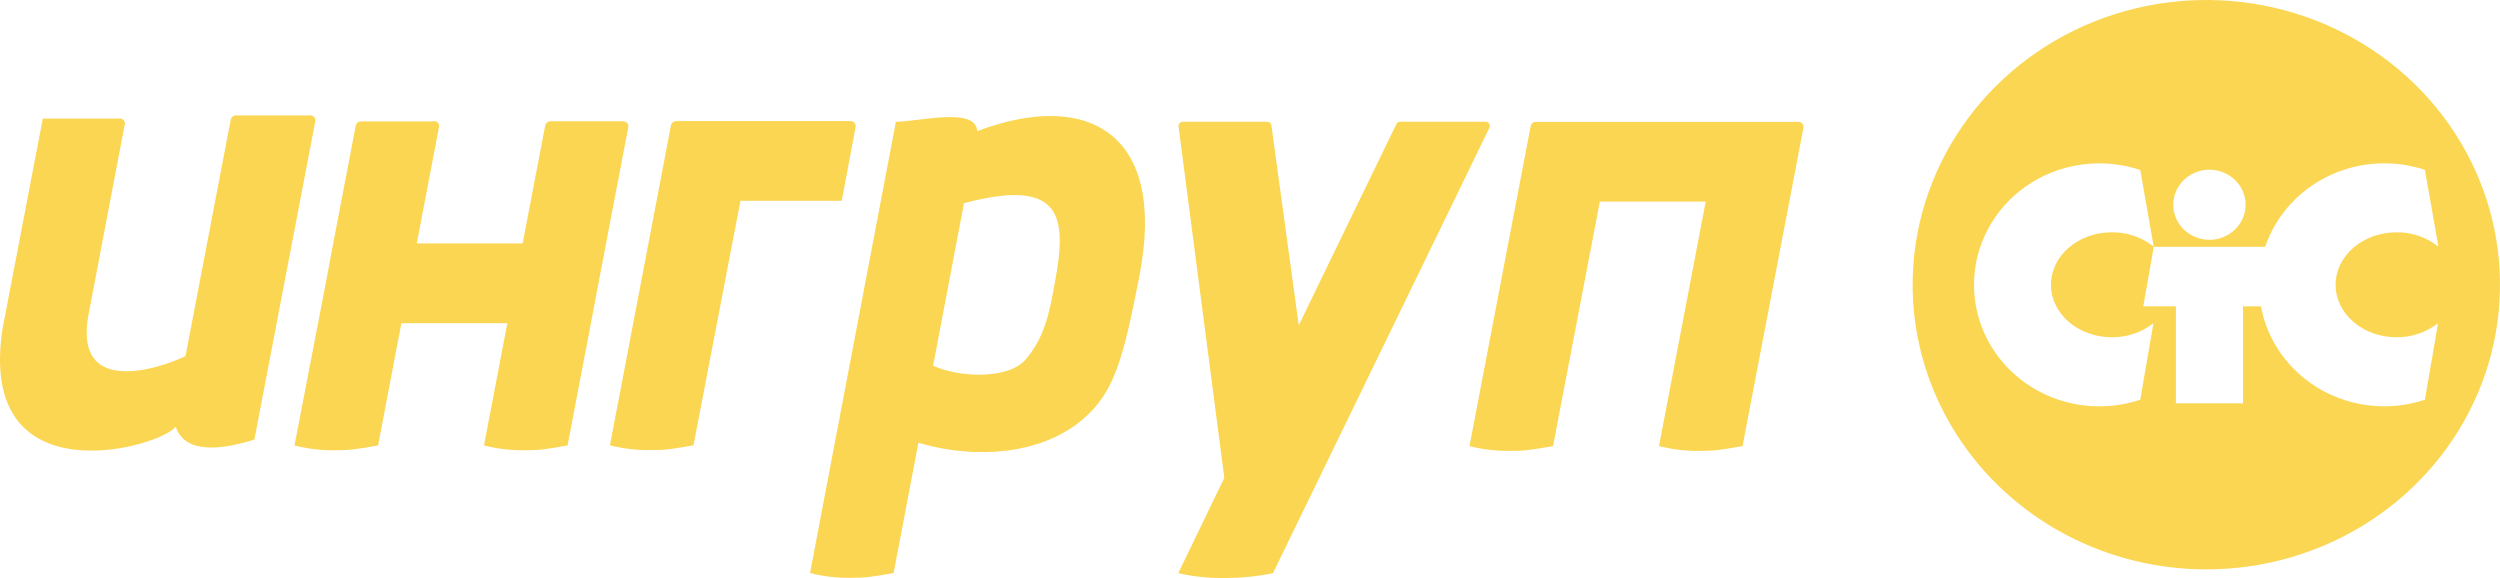 <svg width="173" height="40" viewBox="0 0 173 40" fill="none" xmlns="http://www.w3.org/2000/svg">
<path fill-rule="evenodd" clip-rule="evenodd" d="M152.675 39.401C156.695 39.402 160.625 38.246 163.968 36.081C167.31 33.916 169.915 30.839 171.454 27.238C172.992 23.638 173.394 19.676 172.609 15.854C171.824 12.032 169.887 8.521 167.044 5.766C164.2 3.011 160.578 1.136 156.635 0.377C152.692 -0.382 148.605 0.01 144.892 1.503C141.178 2.996 138.005 5.523 135.774 8.765C133.542 12.007 132.353 15.817 132.355 19.714C132.359 24.936 134.501 29.943 138.312 33.635C142.122 37.326 147.288 39.401 152.675 39.401ZM152.892 16.594C153.387 16.594 153.87 16.452 154.281 16.185C154.693 15.919 155.013 15.54 155.203 15.097C155.392 14.654 155.442 14.167 155.345 13.696C155.249 13.226 155.01 12.794 154.661 12.455C154.311 12.116 153.865 11.884 153.38 11.791C152.895 11.697 152.392 11.745 151.935 11.929C151.477 12.113 151.087 12.423 150.812 12.822C150.537 13.221 150.39 13.69 150.39 14.169C150.39 14.812 150.654 15.429 151.123 15.884C151.592 16.339 152.228 16.594 152.892 16.594ZM148.314 21.196H150.571V27.91H155.218V21.196H156.455C156.676 22.389 157.16 23.521 157.875 24.516C158.59 25.511 159.518 26.343 160.596 26.958C161.674 27.572 162.876 27.953 164.12 28.074C165.364 28.196 166.62 28.055 167.803 27.662L168.714 22.365C167.902 23.003 166.886 23.346 165.841 23.338C163.514 23.338 161.624 21.721 161.624 19.709C161.624 17.696 163.514 16.077 165.841 16.077C166.897 16.067 167.924 16.419 168.739 17.071L167.803 11.752C166.717 11.393 165.567 11.245 164.422 11.318C163.277 11.392 162.158 11.685 161.13 12.18C160.102 12.675 159.185 13.363 158.433 14.204C157.682 15.045 157.109 16.022 156.749 17.079H149.04L148.106 11.763C146.799 11.326 145.404 11.197 144.035 11.389C142.667 11.58 141.366 12.086 140.24 12.863C139.114 13.641 138.197 14.668 137.563 15.859C136.93 17.051 136.6 18.371 136.6 19.711C136.6 21.052 136.93 22.372 137.563 23.563C138.197 24.755 139.114 25.782 140.24 26.559C141.366 27.337 142.667 27.843 144.035 28.034C145.404 28.225 146.799 28.097 148.106 27.66L149.017 22.365C148.205 23.003 147.189 23.347 146.144 23.338C143.815 23.338 141.927 21.721 141.927 19.706C141.927 17.691 143.815 16.074 146.144 16.074C147.199 16.066 148.224 16.418 149.04 17.068L148.987 17.381L148.37 20.883L148.314 21.196Z" fill="#FBD652"/>
<path fill-rule="evenodd" clip-rule="evenodd" d="M105.926 8.712L101.688 30.87C102.61 31.105 103.561 31.217 104.514 31.201C105.506 31.201 105.868 31.152 107.471 30.87L110.709 13.95H118.035L114.803 30.867C115.725 31.104 116.676 31.216 117.63 31.201C118.619 31.201 118.983 31.15 120.584 30.867L124.8 8.836C124.808 8.786 124.805 8.735 124.791 8.686C124.776 8.637 124.751 8.592 124.717 8.554C124.683 8.515 124.641 8.484 124.593 8.463C124.546 8.442 124.494 8.431 124.442 8.432H105.982H106.279C106.198 8.431 106.119 8.458 106.055 8.507C105.992 8.556 105.947 8.624 105.929 8.701" fill="#FBD652"/>
<path fill-rule="evenodd" clip-rule="evenodd" d="M58.849 8.378H46.793C46.711 8.377 46.631 8.404 46.567 8.453C46.502 8.501 46.456 8.57 46.437 8.647L42.207 30.816C43.13 31.05 44.082 31.162 45.036 31.147C46.023 31.147 46.387 31.099 47.991 30.816L51.24 13.896H58.249L59.211 8.776C59.218 8.728 59.214 8.678 59.2 8.63C59.186 8.583 59.162 8.539 59.129 8.501C59.096 8.463 59.056 8.432 59.01 8.411C58.964 8.389 58.914 8.377 58.863 8.375" fill="#FBD652"/>
<path fill-rule="evenodd" clip-rule="evenodd" d="M30.026 8.399H24.976C24.894 8.399 24.815 8.425 24.751 8.474C24.687 8.523 24.642 8.592 24.623 8.669L23.058 16.851L22.541 19.605L20.379 30.826C21.301 31.061 22.252 31.172 23.206 31.158C24.195 31.158 24.556 31.109 26.163 30.826L27.777 22.366H35.109L33.492 30.824C34.414 31.06 35.365 31.172 36.318 31.158C37.308 31.158 37.672 31.109 39.275 30.824L40.893 22.366L41.413 19.605L43.483 8.776C43.488 8.728 43.482 8.679 43.466 8.632C43.45 8.586 43.424 8.543 43.39 8.507C43.356 8.47 43.315 8.441 43.269 8.422C43.222 8.402 43.172 8.391 43.122 8.391H38.086C38.004 8.391 37.925 8.418 37.861 8.467C37.797 8.516 37.752 8.584 37.733 8.661L36.168 16.843H28.842L30.384 8.76C30.39 8.712 30.385 8.662 30.369 8.616C30.354 8.569 30.328 8.526 30.294 8.49C30.26 8.453 30.219 8.424 30.173 8.405C30.127 8.385 30.076 8.375 30.026 8.375" fill="#FBD652"/>
<path fill-rule="evenodd" clip-rule="evenodd" d="M81.535 39.665C82.59 39.902 83.671 40.015 84.754 39.999C85.874 39.999 86.992 39.887 88.089 39.665L103.075 8.823C103.094 8.779 103.101 8.731 103.096 8.684C103.091 8.636 103.074 8.59 103.046 8.551C103.019 8.511 102.982 8.479 102.938 8.456C102.895 8.434 102.846 8.422 102.797 8.422H96.869C96.824 8.426 96.781 8.439 96.742 8.462C96.704 8.484 96.671 8.515 96.646 8.551L89.873 22.513L87.98 8.667C87.969 8.599 87.933 8.538 87.879 8.494C87.825 8.449 87.757 8.425 87.686 8.425H81.849C81.808 8.424 81.767 8.433 81.729 8.449C81.691 8.465 81.656 8.489 81.629 8.518C81.6 8.548 81.579 8.583 81.566 8.621C81.553 8.659 81.548 8.7 81.552 8.74L84.723 33.066L81.535 39.665Z" fill="#FBD652"/>
<path fill-rule="evenodd" clip-rule="evenodd" d="M8.265 8.205H3.04H3.018H2.993H2.951V8.27C2.025 13.104 1.098 17.937 0.172 22.771C-1.621 34.607 11.186 30.929 12.156 29.52C12.82 31.546 15.614 31.045 17.604 30.417L21.823 8.367V8.332C21.823 8.286 21.813 8.241 21.795 8.198C21.777 8.156 21.75 8.118 21.717 8.085C21.683 8.053 21.643 8.027 21.599 8.01C21.555 7.993 21.509 7.984 21.461 7.984H16.325C16.244 7.984 16.164 8.011 16.1 8.059C16.036 8.108 15.991 8.177 15.972 8.254L12.84 24.632C12.476 24.878 4.933 28.165 6.128 21.758L8.71 8.205L8.696 8.273L8.643 8.542V8.596C8.65 8.546 8.646 8.496 8.631 8.448C8.616 8.4 8.591 8.356 8.558 8.318C8.524 8.28 8.483 8.25 8.436 8.229C8.39 8.207 8.339 8.196 8.287 8.195" fill="#FBD652"/>
<path fill-rule="evenodd" clip-rule="evenodd" d="M56.055 39.655C56.977 39.888 57.928 39.999 58.881 39.983C59.871 39.983 60.235 39.935 61.838 39.655L63.553 30.637C67.561 31.841 72.939 31.572 75.868 28.069C77.33 26.323 77.922 23.842 78.839 19.141C80.785 9.22 75.293 6.176 67.622 9.075C67.55 7.372 63.573 8.423 61.994 8.425L61.263 12.281L56.055 39.655ZM64.573 25.292L66.708 14.059C73.609 12.235 73.82 15.094 73.003 19.518C72.694 21.169 72.416 23.198 70.993 24.86C69.762 26.299 66.316 26.116 64.57 25.305" fill="#FBD652"/>
</svg>

